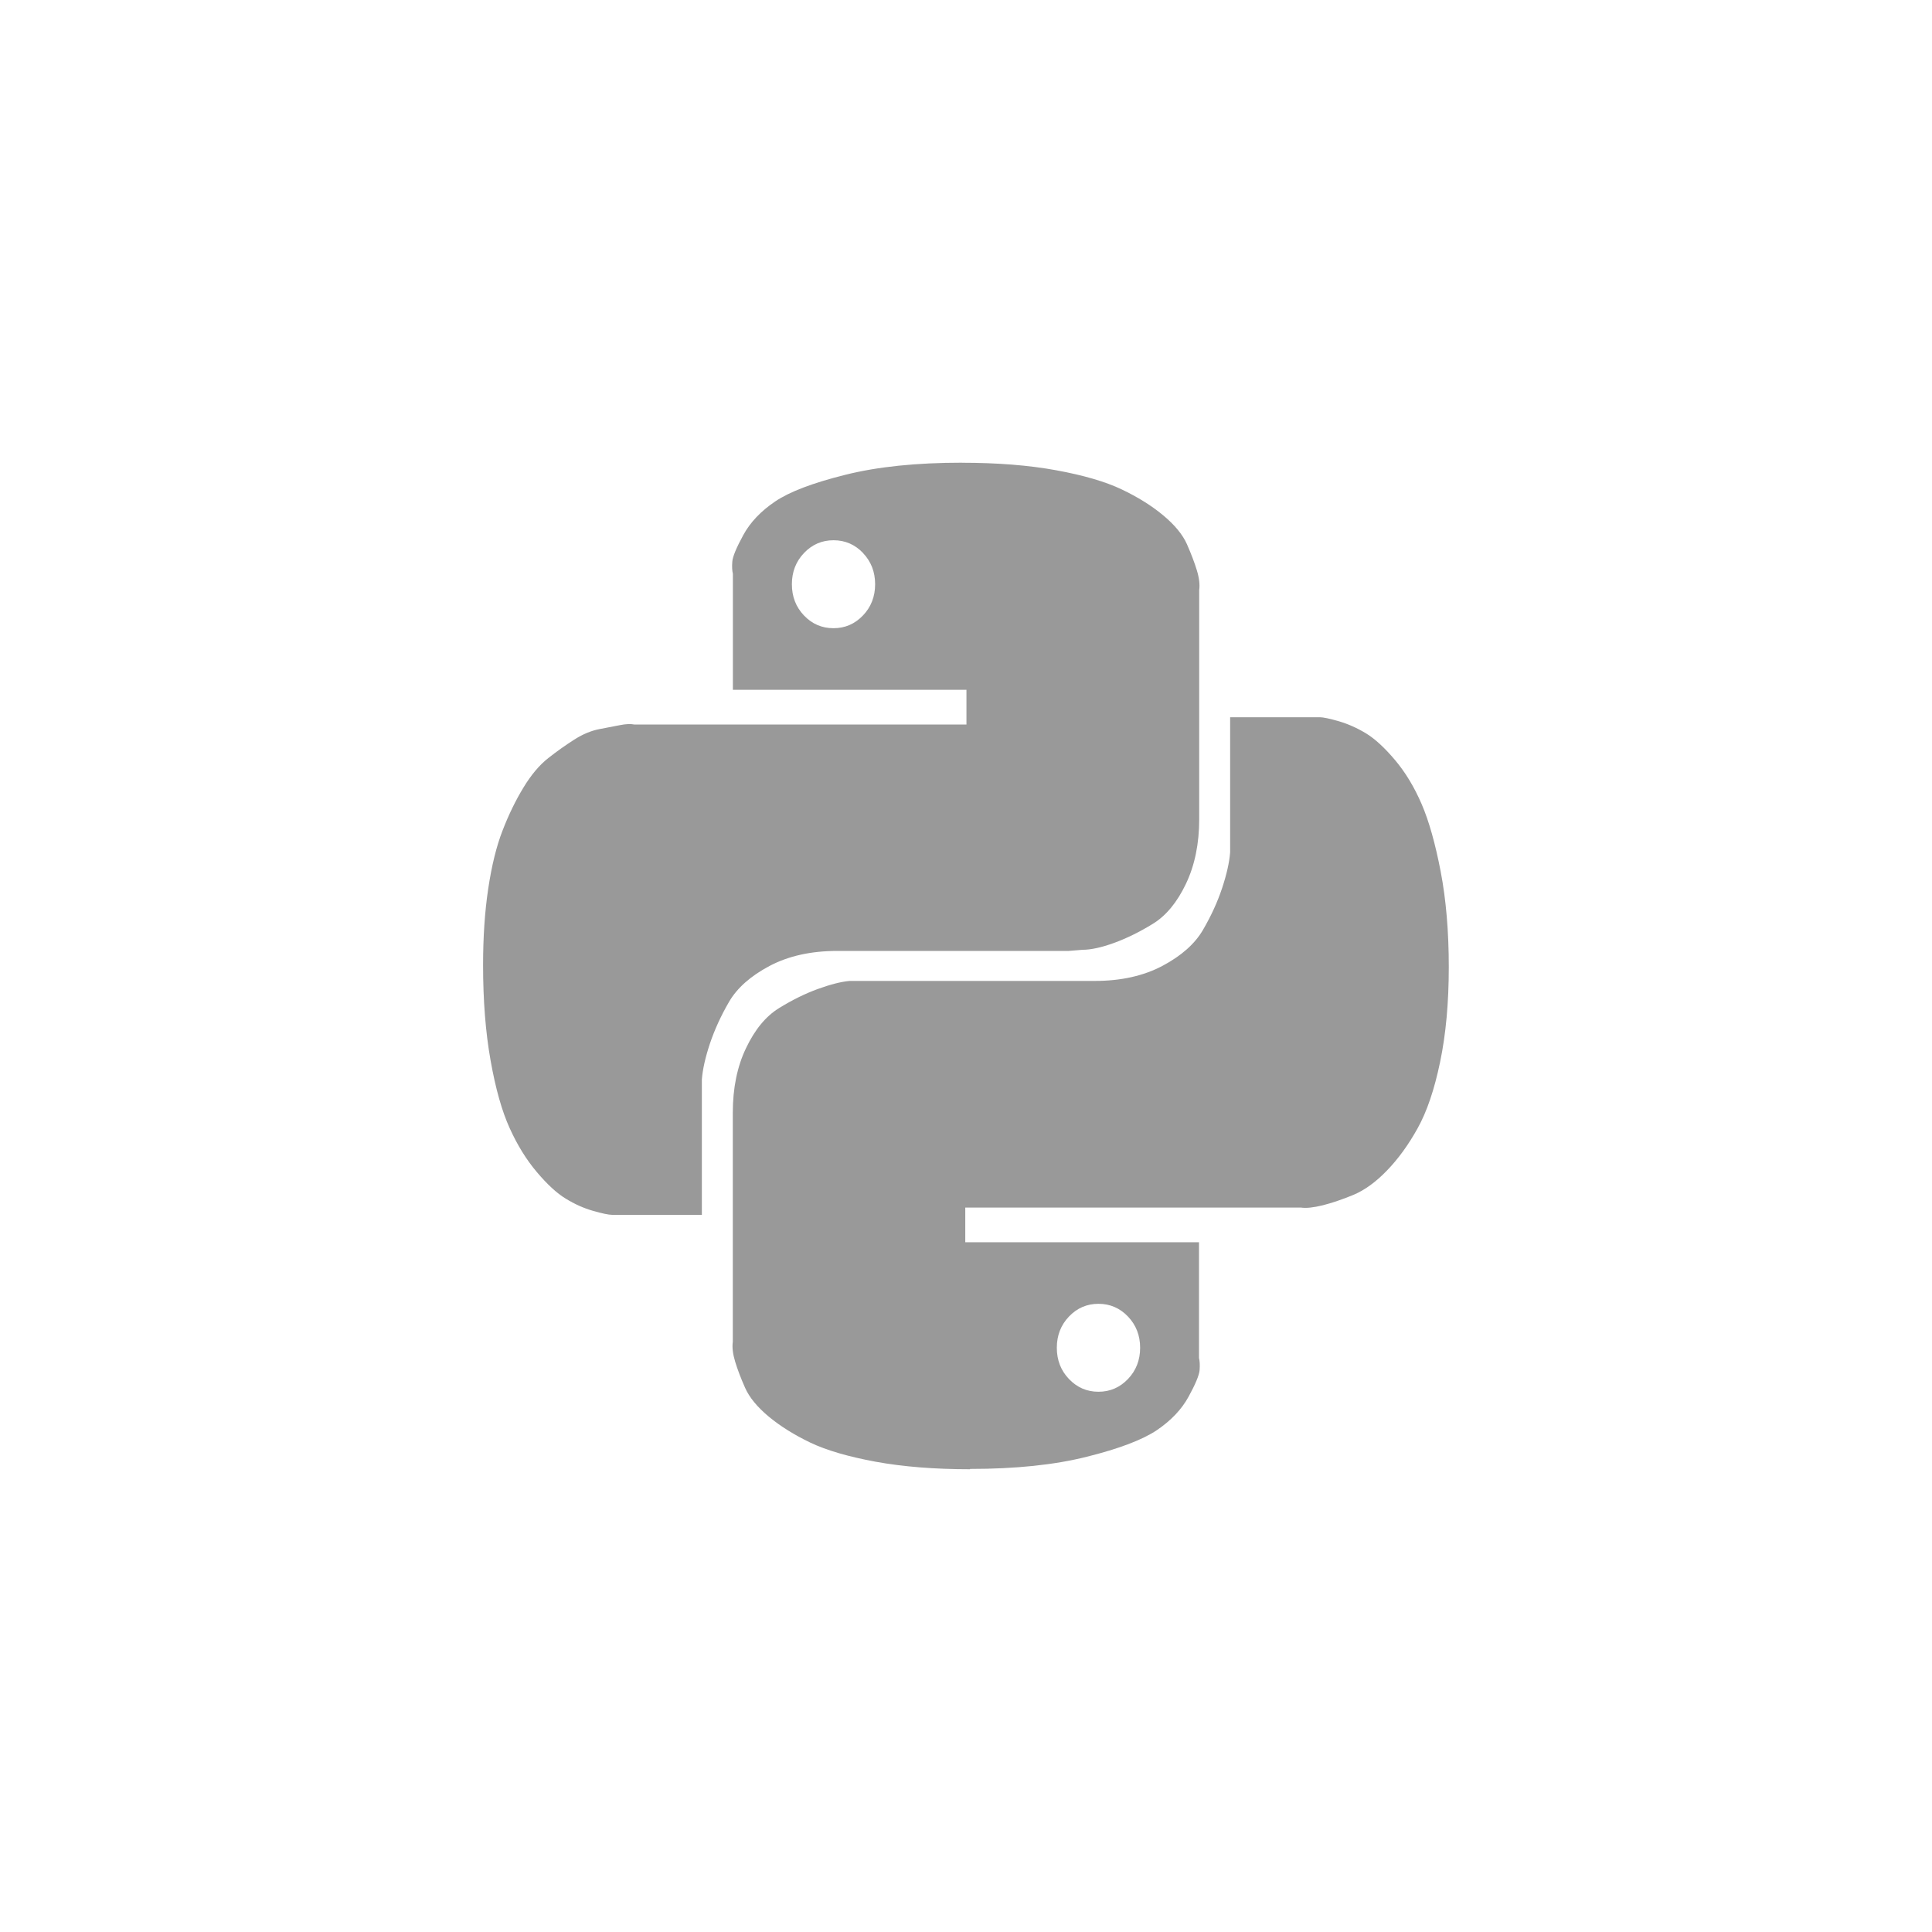 <svg xmlns="http://www.w3.org/2000/svg" width="256" height="256"><path fill="#999999" d="M127.463 61.317c4.7 0 8.865.333 12.494.996 3.627.666 6.515 1.508 8.66 2.53 2.148 1.02 3.987 2.17 5.52 3.447 1.533 1.28 2.58 2.557 3.144 3.833.56 1.278 1 2.43 1.31 3.45.31 1.02.41 1.892.31 2.604v30.353c0 3.272-.59 6.133-1.76 8.584-1.17 2.455-2.63 4.217-4.37 5.29-1.74 1.072-3.45 1.915-5.13 2.53-1.68.61-3.09.92-4.21.92l-1.84.15h-30.66c-3.47 0-6.46.667-8.97 1.994-2.5 1.328-4.29 2.913-5.36 4.753-1.07 1.84-1.91 3.68-2.53 5.52-.61 1.84-.97 3.43-1.07 4.76v17.94H81.1c-.458 0-1.3-.18-2.53-.53-1.225-.35-2.427-.89-3.6-1.61-1.177-.71-2.454-1.89-3.833-3.52-1.38-1.63-2.582-3.57-3.6-5.82-1.024-2.24-1.868-5.23-2.53-8.96-.666-3.73-.997-7.942-.997-12.643 0-3.68.22-7.05.68-10.12.46-3.064 1.09-5.644 1.91-7.74.81-2.094 1.73-3.985 2.76-5.673 1.02-1.686 2.12-2.99 3.29-3.906 1.17-.92 2.322-1.735 3.45-2.453 1.12-.713 2.22-1.17 3.293-1.38 1.074-.2 1.994-.38 2.76-.533.767-.153 1.404-.18 1.916-.08h43.99v-4.6H97.11V76.03c-.102-.407-.128-.943-.076-1.61.05-.662.537-1.84 1.457-3.524.92-1.69 2.33-3.17 4.22-4.447 1.89-1.28 4.98-2.46 9.28-3.53 4.29-1.08 9.46-1.61 15.49-1.61zm1.074 133.366c-4.703 0-8.868-.332-12.494-.994-3.63-.67-6.515-1.51-8.66-2.53-2.148-1.03-3.987-2.18-5.52-3.45-1.533-1.28-2.583-2.56-3.144-3.84-.57-1.28-1-2.43-1.31-3.45-.31-1.02-.41-1.89-.31-2.61v-30.35c0-3.27.58-6.14 1.76-8.59 1.17-2.46 2.63-4.22 4.37-5.29 1.73-1.07 3.45-1.92 5.13-2.53 1.68-.61 3.09-.97 4.21-1.07h32.5c3.47 0 6.46-.67 8.97-2 2.5-1.33 4.29-2.92 5.36-4.76 1.07-1.84 1.92-3.68 2.53-5.52.61-1.84.97-3.43 1.07-4.76v-17.9h11.89c.453 0 1.3.18 2.53.535 1.22.36 2.42.896 3.6 1.61 1.17.716 2.45 1.892 3.83 3.526 1.38 1.637 2.55 3.578 3.522 5.827.97 2.24 1.81 5.23 2.53 8.96.712 3.73 1.07 7.94 1.07 12.64s-.38 8.89-1.147 12.57c-.76 3.67-1.76 6.61-2.99 8.81-1.22 2.2-2.58 4.06-4.06 5.59-1.48 1.53-2.96 2.6-4.44 3.22-1.48.61-2.833 1.07-4.06 1.38-1.223.3-2.2.41-2.91.3h-44.46v4.6h30.97v15.33c.1.41.13.94.08 1.61-.054.66-.54 1.84-1.46 3.52-.92 1.68-2.32 3.16-4.21 4.44-1.895 1.27-4.98 2.45-9.276 3.52-4.29 1.08-9.45 1.614-15.48 1.614zm-14.18-121.41c-1.074-1.123-2.376-1.687-3.91-1.687s-2.835.563-3.91 1.688c-1.072 1.126-1.608 2.505-1.608 4.14 0 1.635.53 3.015 1.6 4.138 1.07 1.126 2.37 1.688 3.91 1.688s2.83-.562 3.91-1.688c1.07-1.123 1.61-2.503 1.61-4.14 0-1.633-.54-3.012-1.61-4.138zm27.287 109.453c1.073 1.126 2.375 1.688 3.908 1.688s2.836-.562 3.91-1.688c1.073-1.123 1.61-2.5 1.61-4.14 0-1.632-.537-3.012-1.61-4.138-1.073-1.123-2.377-1.686-3.91-1.686s-2.835.562-3.908 1.686c-1.075 1.126-1.61 2.506-1.61 4.14 0 1.637.535 3.015 1.61 4.138z"/></svg>